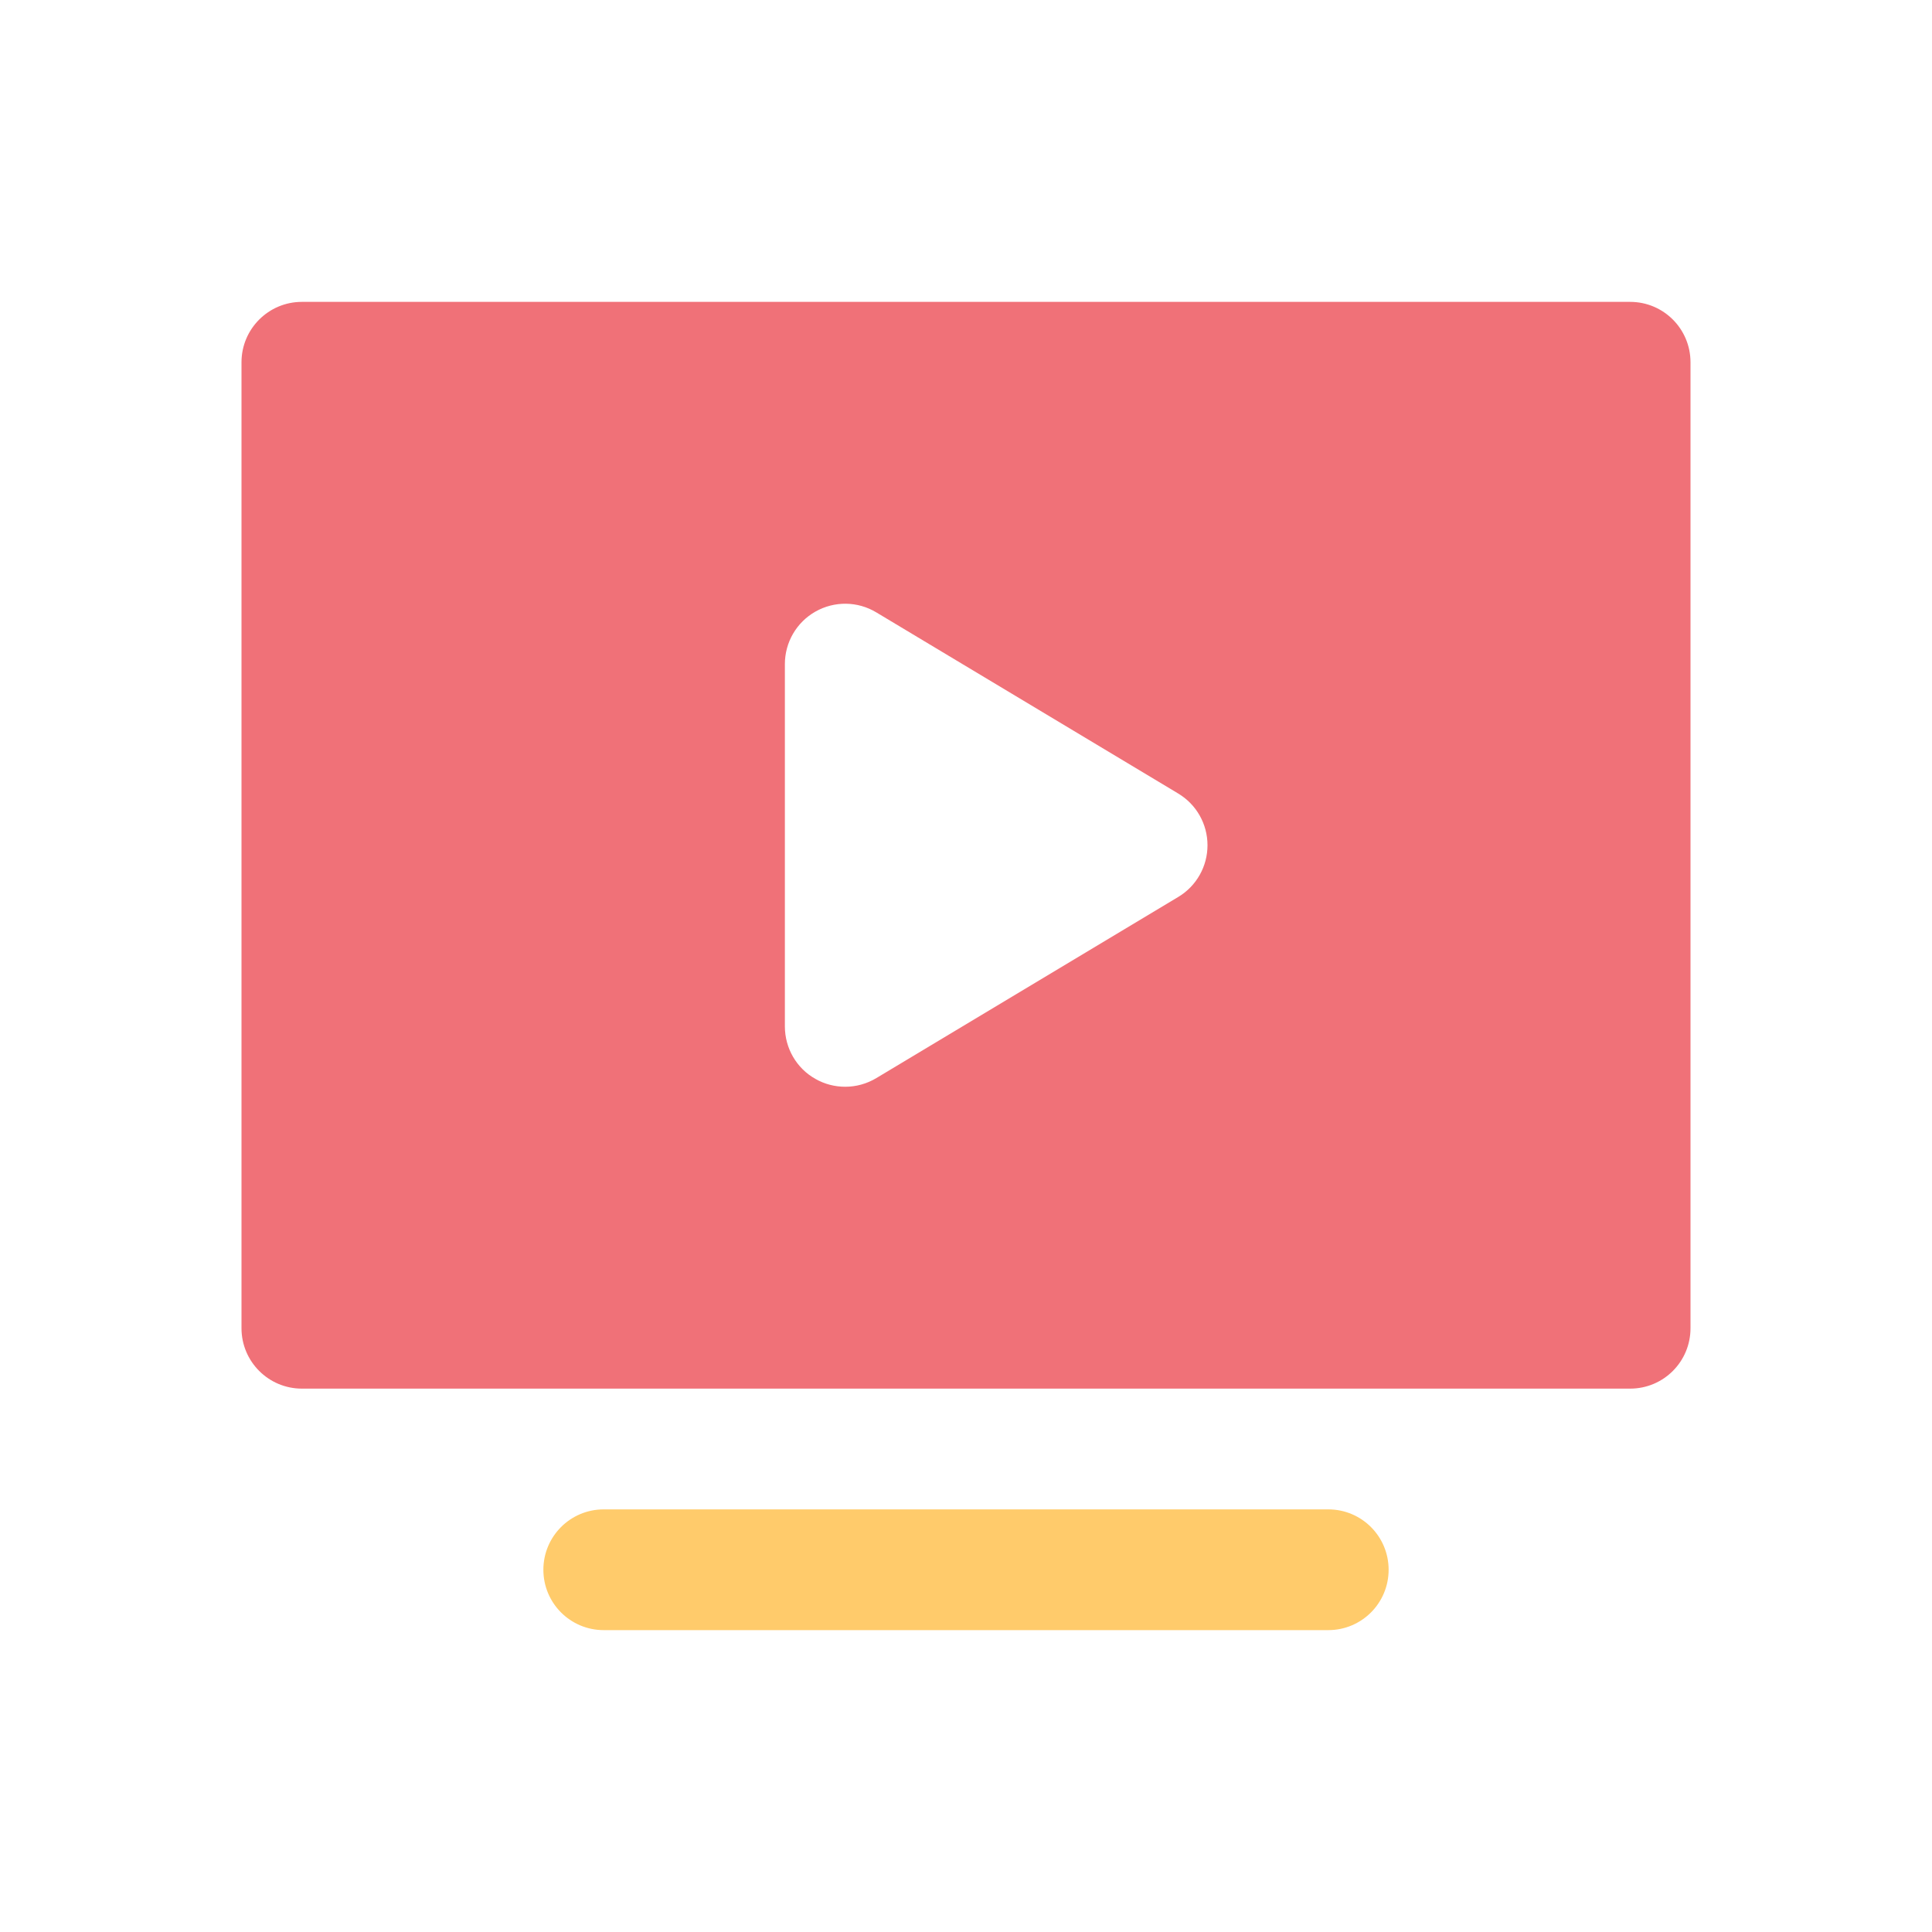 <svg width="16" height="16" viewBox="0 0 16 16" fill="none" xmlns="http://www.w3.org/2000/svg">
<g id="powerpoint">
<g id="player-19">
<path id="Shape" d="M11 13.5H5C4.723 13.5 4.5 13.276 4.5 13C4.5 12.724 4.723 12.5 5 12.5H11C11.277 12.5 11.5 12.724 11.5 13C11.5 13.276 11.277 13.5 11 13.5Z" fill="#FFCB6B"/>
<path id="Shape_2" fill-rule="evenodd" clip-rule="evenodd" d="M2.5 2.5H13.5C13.777 2.5 14 2.724 14 3V11C14 11.276 13.777 11.5 13.5 11.5H2.5C2.224 11.5 2 11.276 2 11V3C2 2.724 2.224 2.5 2.5 2.5ZM7.258 8.928L9.758 7.428C9.908 7.338 10 7.176 10 7C10 6.824 9.908 6.662 9.758 6.572L7.258 5.072C7.103 4.978 6.91 4.976 6.753 5.065C6.596 5.154 6.5 5.32 6.5 5.5V8.5C6.5 8.68 6.596 8.847 6.753 8.935C6.83 8.979 6.915 9 7 9C7.089 9 7.178 8.976 7.258 8.928Z" fill="#F07178"/>
</g>
</g>
</svg>
